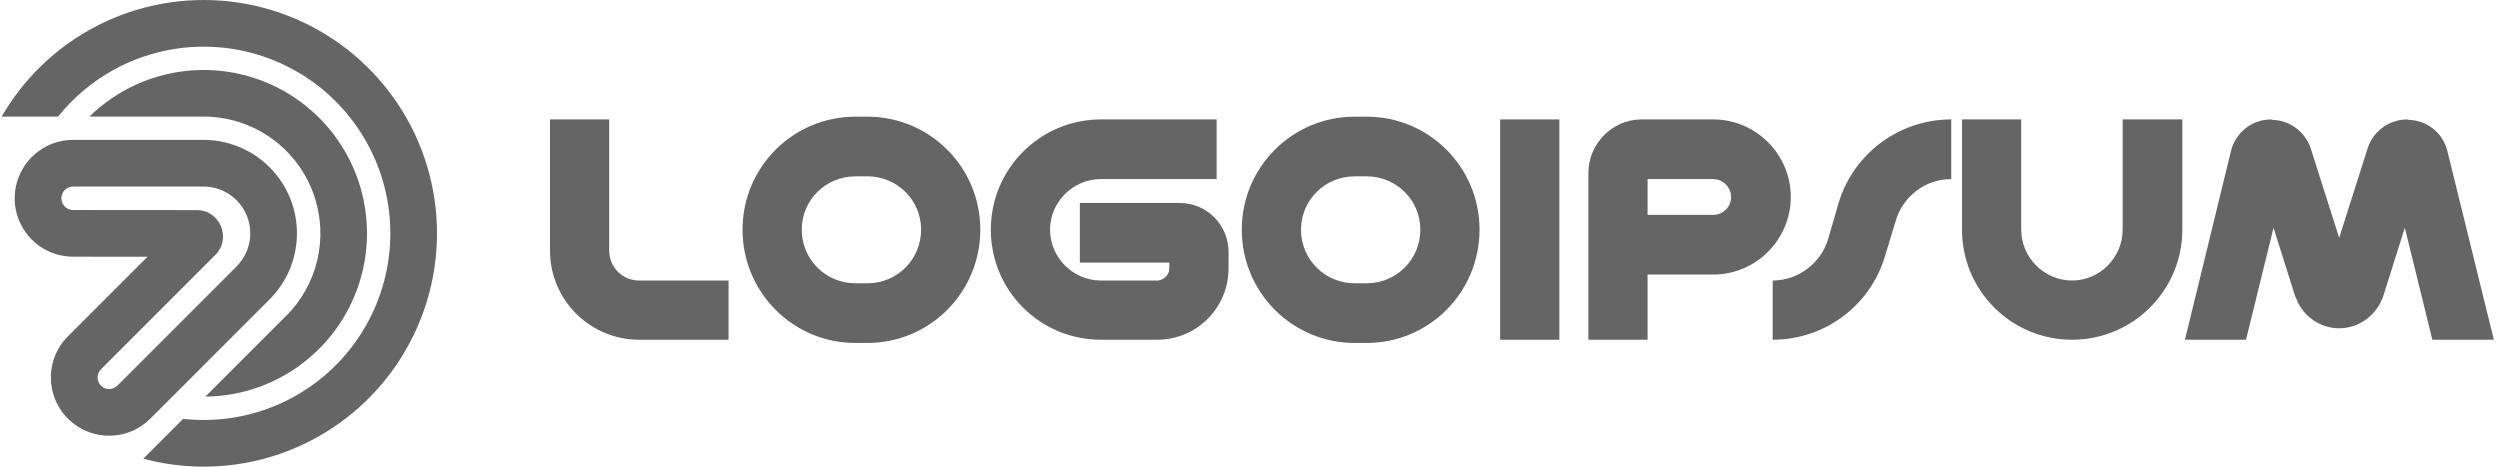<svg width="150" height="28" viewBox="0 0 150 28" fill="none" xmlns="http://www.w3.org/2000/svg">
<g clip-path="url(#clip0_4097_1947)">
<path d="M144.454 7.165L144.536 7.193C145.61 7.22 146.547 7.964 146.822 8.983L146.85 9.093L149.631 20.384H145.941L144.289 13.665L142.994 17.768C142.609 18.897 141.562 19.696 140.35 19.696C139.194 19.696 138.148 18.952 137.762 17.878L137.707 17.768L136.412 13.665L134.76 20.384H131.097L133.851 9.093L133.879 8.983C134.182 7.909 135.145 7.165 136.275 7.165L136.358 7.193C137.376 7.22 138.257 7.881 138.616 8.818L138.643 8.9L140.35 14.27L142.058 8.9L142.086 8.818C142.443 7.826 143.38 7.165 144.454 7.165Z" fill="#656565"/>
<path d="M124.33 20.384C120.667 20.384 117.721 17.437 117.721 13.775V7.165H121.273V13.775C121.273 15.455 122.65 16.831 124.33 16.831C125.982 16.831 127.359 15.455 127.359 13.775V7.165H130.94V13.775C130.94 17.437 127.965 20.384 124.33 20.384Z" fill="#656565"/>
<path d="M117.074 7.165V10.745C115.532 10.745 114.182 11.764 113.742 13.251L113.108 15.344C112.227 18.346 109.473 20.384 106.361 20.384V16.831C107.876 16.831 109.253 15.813 109.693 14.325L110.299 12.232C111.18 9.231 113.934 7.165 117.074 7.165Z" fill="#656565"/>
<path d="M102.793 12.893C103.371 12.893 103.867 12.425 103.867 11.819C103.867 11.241 103.371 10.745 102.793 10.745H98.855V12.893H102.793ZM102.793 7.165C105.354 7.165 107.447 9.258 107.447 11.819C107.447 14.38 105.354 16.474 102.793 16.474H98.855V20.384H95.302V10.387C95.302 8.625 96.734 7.165 98.497 7.165H102.793Z" fill="#656565"/>
<path d="M90.008 7.165H93.561V20.384H90.008V7.165Z" fill="#656565"/>
<path d="M81.998 10.58H81.282C79.492 10.58 78.06 12.012 78.06 13.775C78.06 15.565 79.492 16.997 81.282 16.997H81.998C83.788 16.997 85.22 15.565 85.22 13.775C85.22 12.012 83.788 10.58 81.998 10.58ZM81.282 7H81.998C85.743 7 88.772 10.029 88.772 13.775C88.772 17.547 85.743 20.577 81.998 20.577H81.282C77.537 20.577 74.507 17.547 74.507 13.775C74.507 10.029 77.537 7 81.282 7Z" fill="#656565"/>
<path d="M72.998 10.745H66.058C64.378 10.745 63.002 12.122 63.002 13.775C63.002 15.455 64.378 16.831 66.058 16.831H69.501C69.859 16.776 70.162 16.474 70.162 16.088V15.758H64.792V12.177H70.768C72.42 12.177 73.714 13.499 73.714 15.124V16.088C73.714 18.429 71.869 20.329 69.528 20.384H66.058C62.396 20.384 59.449 17.437 59.449 13.775C59.449 10.139 62.396 7.165 66.058 7.165H72.998V10.745Z" fill="#656565"/>
<path d="M52.044 10.58H51.328C49.538 10.58 48.105 12.012 48.105 13.775C48.105 15.565 49.538 16.997 51.328 16.997H52.044C53.834 16.997 55.266 15.565 55.266 13.775C55.266 12.012 53.834 10.58 52.044 10.58ZM51.328 7H52.044C55.789 7 58.818 10.029 58.818 13.775C58.818 17.547 55.789 20.577 52.044 20.577H51.328C47.582 20.577 44.553 17.547 44.553 13.775C44.553 10.029 47.582 7 51.328 7Z" fill="#656565"/>
<path d="M33 15.041V7.165H36.553V15.041C36.553 16.033 37.351 16.831 38.343 16.831H43.713V20.384H38.343C35.396 20.384 33 17.988 33 15.041Z" fill="#656565"/>
<path d="M5.429 1.758C7.829 0.426 10.568 -0.17 13.304 0.042C16.041 0.254 18.655 1.267 20.82 2.953C22.986 4.639 24.609 6.925 25.486 9.525C26.363 12.126 26.457 14.928 25.755 17.581L25.614 18.075C24.867 20.531 23.459 22.737 21.538 24.45L21.148 24.785C19.171 26.421 16.779 27.485 14.233 27.855L13.723 27.92C11.999 28.106 10.262 27.968 8.598 27.522L10.988 25.131C11.929 25.235 12.884 25.221 13.83 25.084C16.003 24.769 18.036 23.821 19.675 22.36C21.314 20.899 22.487 18.987 23.048 16.864C23.575 14.874 23.542 12.78 22.957 10.812L22.833 10.42C22.131 8.34 20.833 6.511 19.101 5.162C17.476 3.898 15.537 3.107 13.497 2.873L13.088 2.834C10.898 2.664 8.707 3.141 6.787 4.206C5.508 4.916 4.388 5.867 3.483 6.998H0.1C1.367 4.804 3.207 2.991 5.429 1.758Z" fill="#656565"/>
<path d="M7.6 5.356C9.213 4.494 11.036 4.101 12.861 4.22C14.686 4.34 16.442 4.968 17.929 6.033C19.415 7.099 20.574 8.559 21.274 10.248C21.974 11.938 22.187 13.791 21.889 15.595C21.591 17.4 20.794 19.085 19.588 20.46C18.382 21.835 16.815 22.846 15.065 23.377L14.735 23.471C13.944 23.681 13.134 23.788 12.322 23.797L17.033 19.086C17.191 18.937 17.342 18.781 17.486 18.617C18.348 17.635 18.918 16.43 19.131 15.14C19.343 13.85 19.191 12.527 18.691 11.319C18.191 10.111 17.362 9.068 16.3 8.306L16.099 8.167C15.081 7.49 13.901 7.09 12.678 7.01L12.434 6.998C12.325 6.994 12.216 6.995 12.107 6.996H5.365C6.026 6.35 6.777 5.796 7.6 5.356Z" fill="#656565"/>
<path d="M6.057 22.157C5.754 22.461 5.796 22.965 6.145 23.214C6.421 23.411 6.799 23.379 7.039 23.14L14.195 15.984C15.291 14.888 15.291 13.11 14.195 12.014C13.668 11.487 12.954 11.191 12.21 11.191H4.388C4.075 11.191 3.8 11.398 3.711 11.697C3.579 12.149 3.917 12.6 4.387 12.601L11.806 12.607C13.209 12.607 13.911 14.303 12.919 15.295L6.057 22.157ZM9.019 25.119C7.812 26.327 5.909 26.485 4.519 25.493C2.76 24.238 2.55 21.705 4.077 20.177L8.85 15.405L4.386 15.401C2.047 15.399 0.365 13.151 1.025 10.907C1.464 9.416 2.833 8.392 4.388 8.392H12.21C13.697 8.392 15.123 8.982 16.175 10.034C18.364 12.224 18.364 15.774 16.175 17.964L9.019 25.119Z" fill="#656565"/>
</g>
<defs>
<clipPath id="clip0_4097_1947">
<rect width="149.8" height="28" fill="white" transform="translate(0.1)"/>
</clipPath>
</defs>
</svg>
